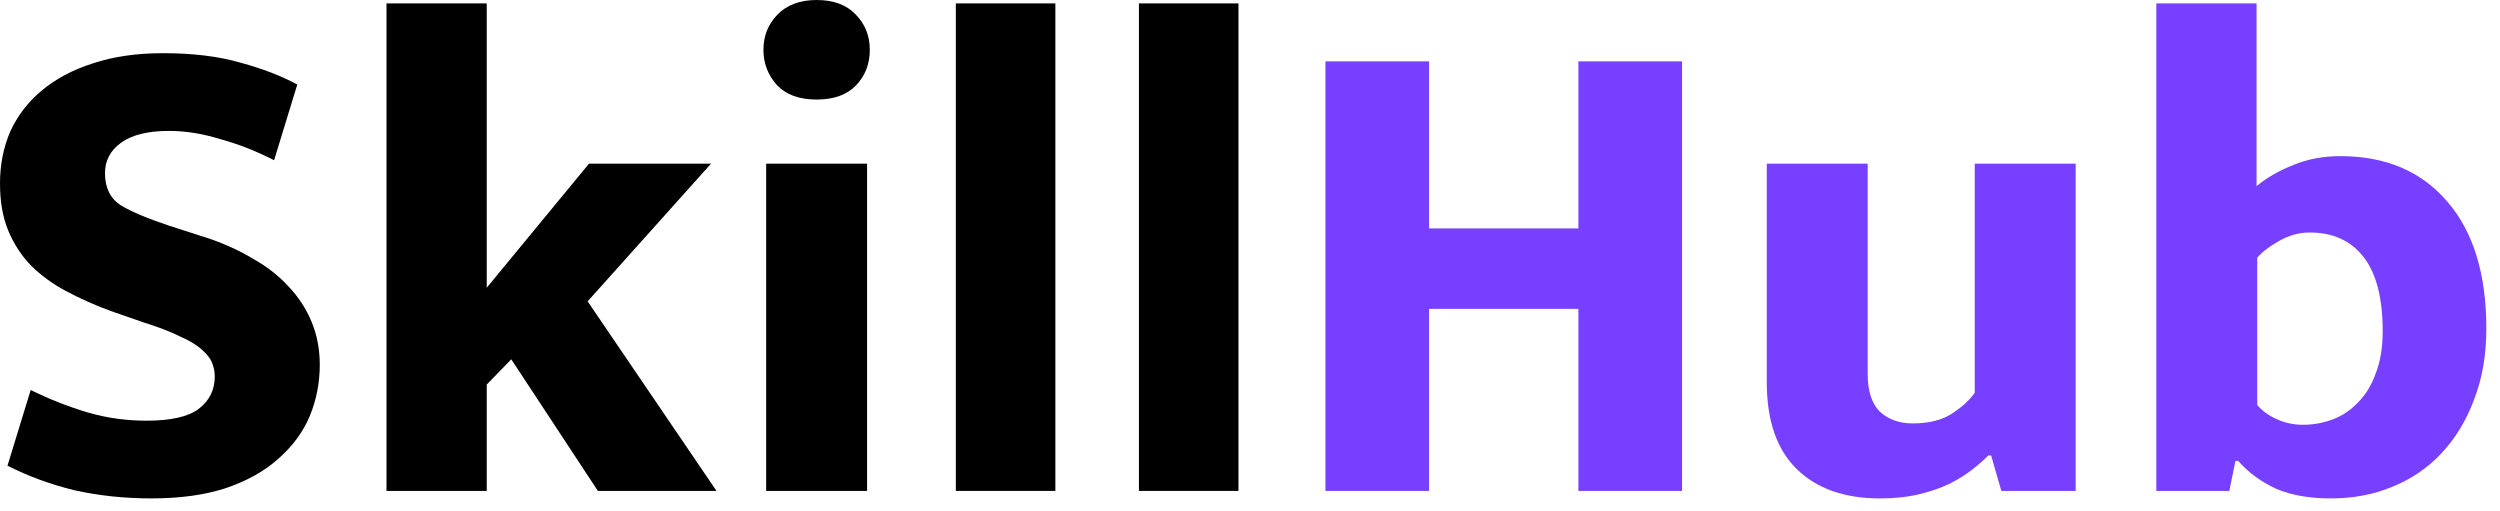 <svg width="88" height="18" viewBox="0 0 88 18" fill="none" xmlns="http://www.w3.org/2000/svg">
<path d="M5.736 1.872C6.792 1.872 7.704 1.984 8.472 2.208C9.24 2.416 9.904 2.672 10.464 2.976L9.648 5.64C9.024 5.32 8.392 5.072 7.752 4.896C7.128 4.704 6.528 4.608 5.952 4.608C5.216 4.608 4.656 4.744 4.272 5.016C3.888 5.288 3.696 5.648 3.696 6.096C3.696 6.608 3.88 6.984 4.248 7.224C4.616 7.448 5.184 7.688 5.952 7.944L7.368 8.4C7.928 8.592 8.448 8.832 8.928 9.12C9.408 9.392 9.816 9.712 10.152 10.08C10.504 10.448 10.776 10.864 10.968 11.328C11.16 11.792 11.256 12.296 11.256 12.84C11.256 13.48 11.136 14.088 10.896 14.664C10.656 15.224 10.288 15.72 9.792 16.152C9.312 16.584 8.696 16.928 7.944 17.184C7.208 17.424 6.336 17.544 5.328 17.544C4.384 17.544 3.48 17.448 2.616 17.256C1.768 17.048 0.984 16.76 0.264 16.392L1.08 13.728C1.768 14.064 2.44 14.328 3.096 14.52C3.752 14.712 4.44 14.808 5.16 14.808C6.008 14.808 6.616 14.672 6.984 14.4C7.368 14.112 7.56 13.728 7.56 13.248C7.56 13.088 7.528 12.928 7.464 12.768C7.4 12.608 7.272 12.448 7.08 12.288C6.904 12.128 6.648 11.976 6.312 11.832C5.992 11.672 5.576 11.512 5.064 11.352L3.888 10.944C3.328 10.736 2.808 10.504 2.328 10.248C1.848 9.992 1.432 9.688 1.08 9.336C0.744 8.984 0.48 8.576 0.288 8.112C0.096 7.648 0 7.096 0 6.456C0 5.8 0.12 5.192 0.36 4.632C0.616 4.072 0.984 3.592 1.464 3.192C1.96 2.776 2.56 2.456 3.264 2.232C3.984 1.992 4.808 1.872 5.736 1.872Z" fill="black"/>
<path d="M17.133 13.536V17.28H13.605V0.12H17.133V10.128L20.733 5.76H25.029L20.685 10.608L25.221 17.28H21.045L17.997 12.648L17.133 13.536Z" fill="black"/>
<path d="M26.969 17.28V5.76H30.521V17.28H26.969ZM28.745 3.504C28.137 3.504 27.673 3.336 27.353 3C27.033 2.648 26.873 2.232 26.873 1.752C26.873 1.272 27.033 0.864 27.353 0.528C27.689 0.176 28.153 0 28.745 0C29.337 0 29.793 0.168 30.113 0.504C30.449 0.84 30.617 1.256 30.617 1.752C30.617 2.248 30.457 2.664 30.137 3C29.817 3.336 29.353 3.504 28.745 3.504Z" fill="black"/>
<path d="M33.645 17.28V0.12H37.149V17.28H33.645Z" fill="black"/>
<path d="M40.09 17.28V0.12H43.594V17.28H40.09Z" fill="black"/>
<path d="M46.656 17.28V2.16H50.304V8.04H55.56V2.16H59.208V17.28H55.56V10.872H50.304V17.28H46.656Z" fill="#773FFF"/>
<path d="M69.511 5.76H73.063V17.28H70.447L70.087 16.032H69.991C69.831 16.192 69.639 16.36 69.415 16.536C69.191 16.712 68.919 16.88 68.599 17.04C68.295 17.184 67.943 17.304 67.543 17.4C67.143 17.496 66.687 17.544 66.175 17.544C64.927 17.544 63.951 17.2 63.247 16.512C62.543 15.824 62.191 14.808 62.191 13.464V5.76H65.743V13.176C65.743 13.768 65.887 14.208 66.175 14.496C66.479 14.768 66.863 14.904 67.327 14.904C67.887 14.904 68.343 14.792 68.695 14.568C69.063 14.328 69.335 14.08 69.511 13.824V5.76Z" fill="#773FFF"/>
<path d="M87.519 11.568C87.519 12.496 87.375 13.328 87.087 14.064C86.815 14.8 86.431 15.432 85.935 15.96C85.455 16.472 84.879 16.864 84.207 17.136C83.551 17.408 82.831 17.544 82.047 17.544C81.295 17.544 80.655 17.432 80.127 17.208C79.599 16.968 79.151 16.64 78.783 16.224H78.687L78.471 17.28H75.903V0.12H79.431V6.552C79.799 6.248 80.231 6 80.727 5.808C81.223 5.6 81.775 5.496 82.383 5.496C83.983 5.496 85.239 6.032 86.151 7.104C87.063 8.16 87.519 9.648 87.519 11.568ZM83.871 11.664C83.871 10.496 83.647 9.624 83.199 9.048C82.751 8.472 82.119 8.184 81.303 8.184C80.919 8.184 80.551 8.288 80.199 8.496C79.863 8.688 79.615 8.88 79.455 9.072V14.256C79.631 14.464 79.863 14.632 80.151 14.76C80.439 14.888 80.743 14.952 81.063 14.952C81.431 14.952 81.783 14.888 82.119 14.76C82.455 14.632 82.751 14.432 83.007 14.16C83.279 13.888 83.487 13.544 83.631 13.128C83.791 12.712 83.871 12.224 83.871 11.664Z" fill="#773FFF"/>
</svg>
